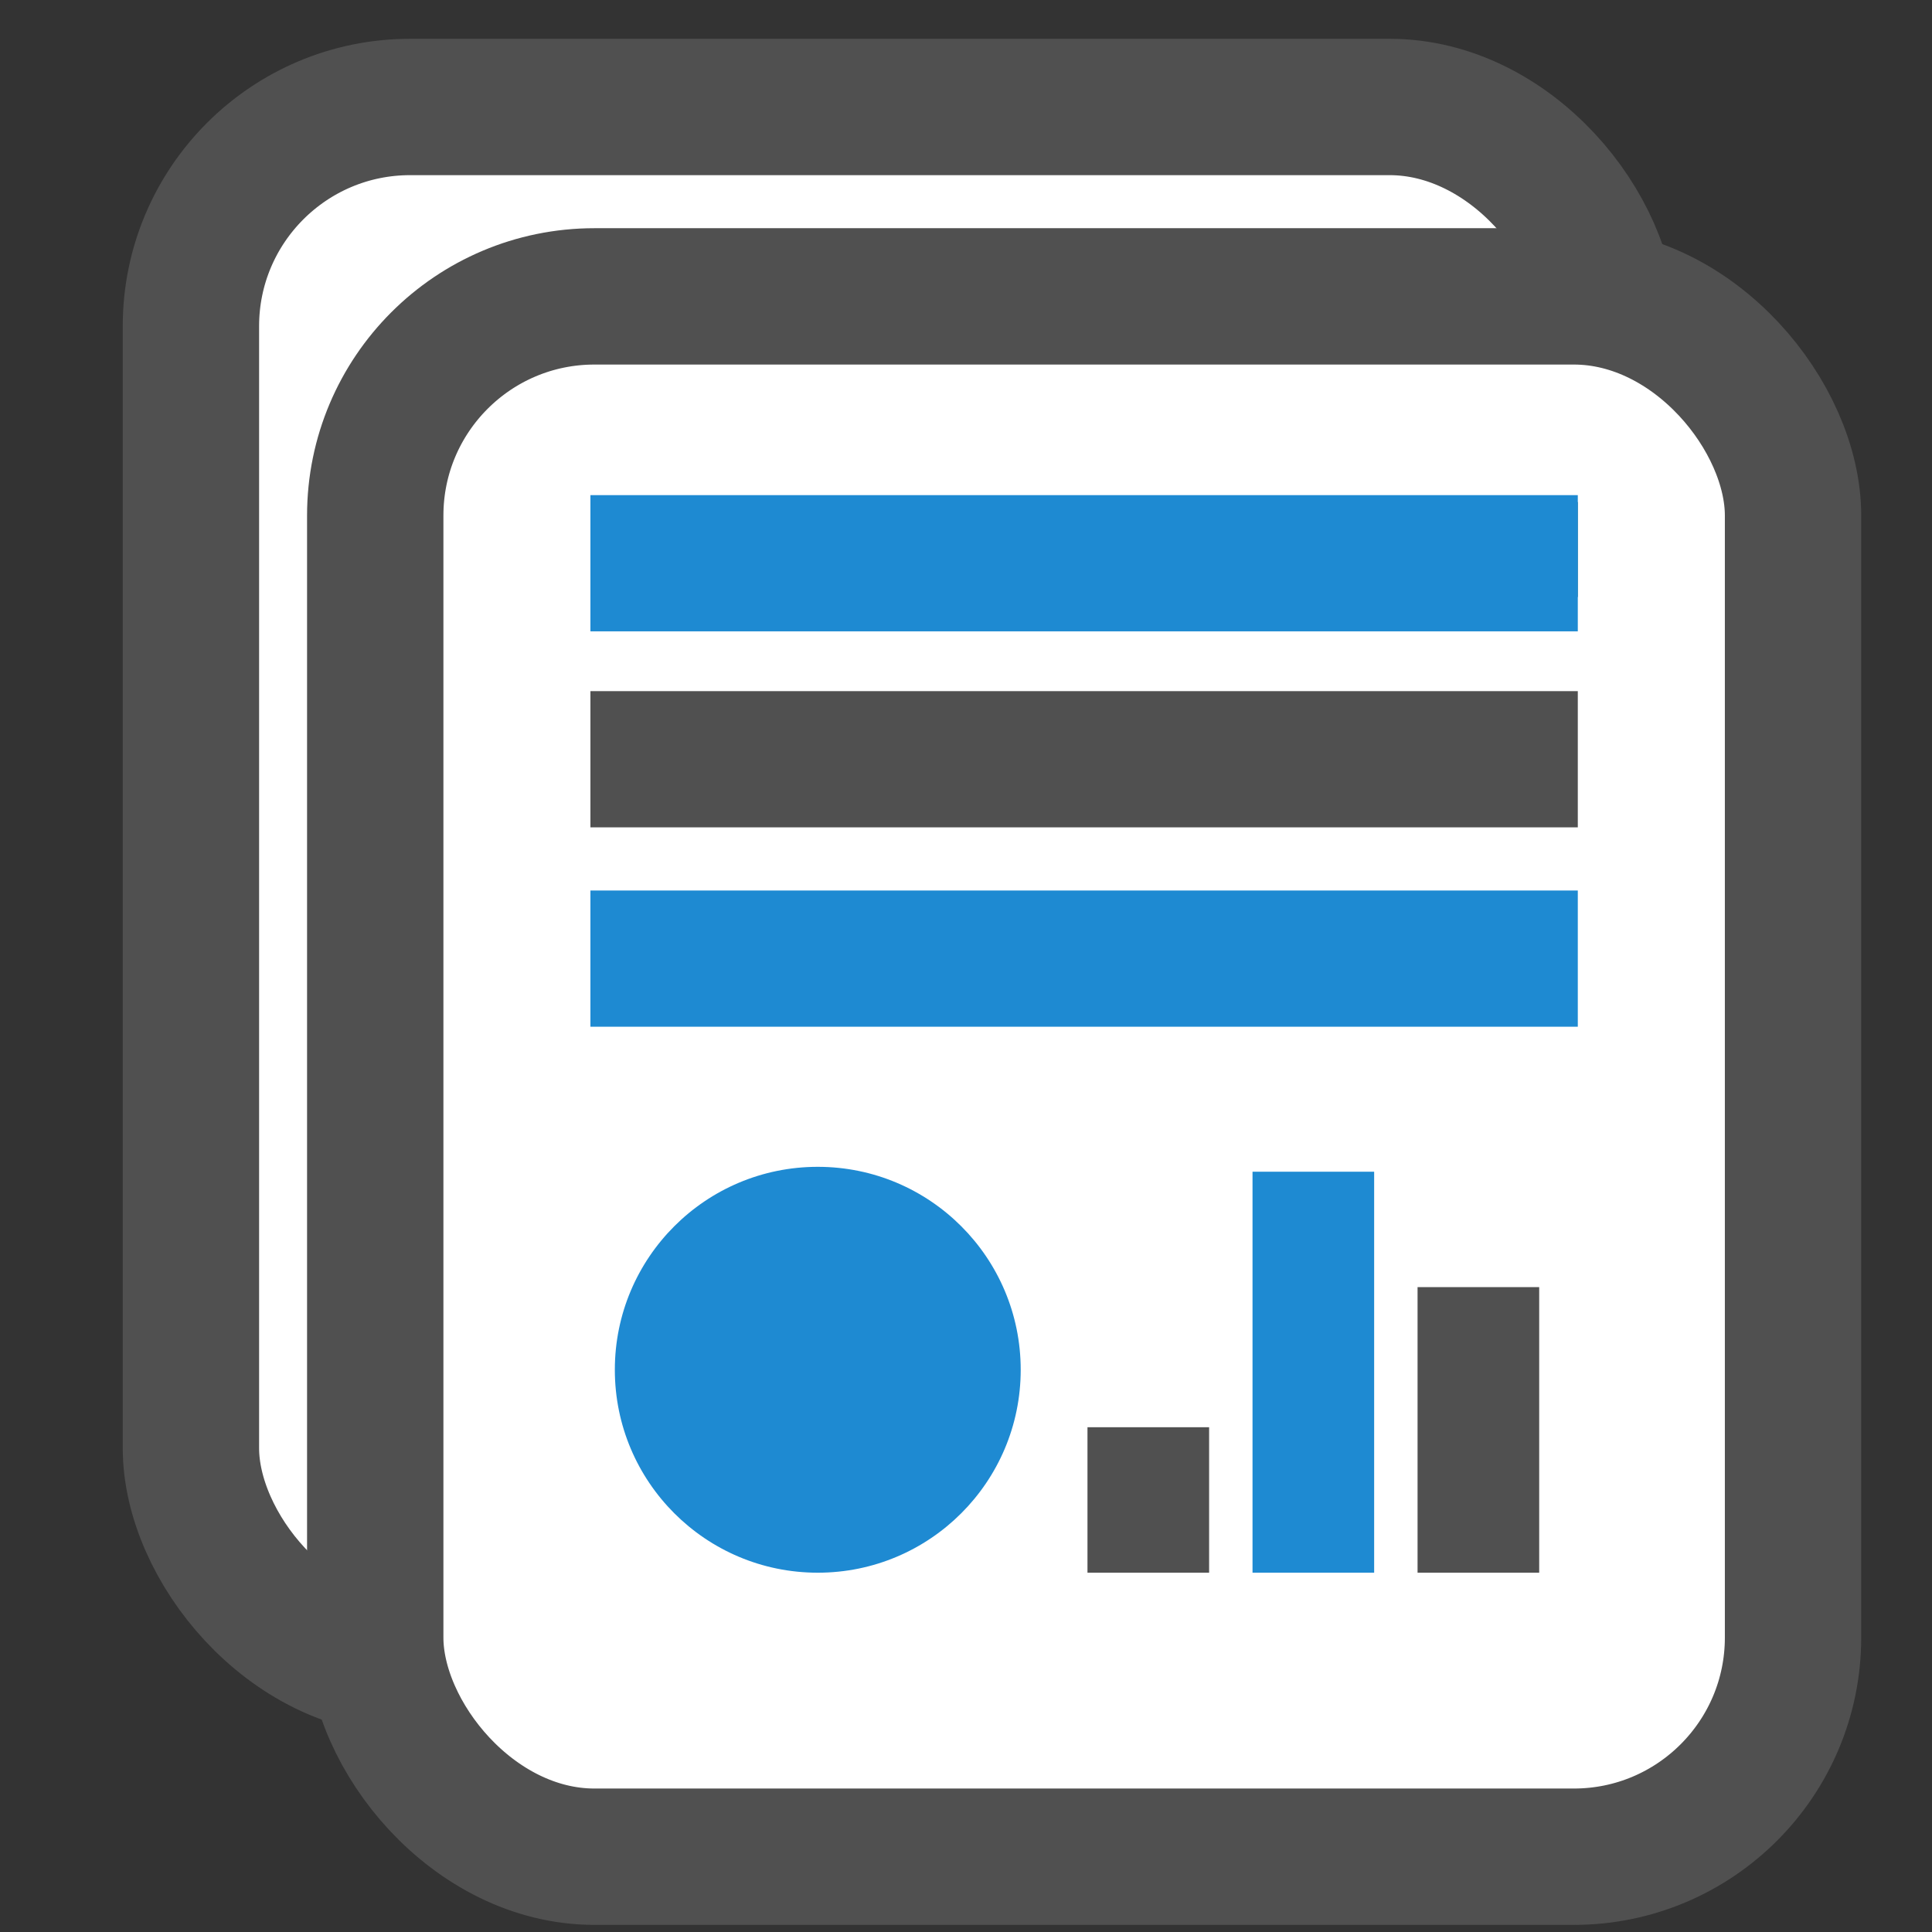 <?xml version="1.0" encoding="UTF-8" standalone="no"?>
<svg
   xmlns:dc="http://purl.org/dc/elements/1.1/"
   xmlns:cc="http://creativecommons.org/ns#"
   xmlns:rdf="http://www.w3.org/1999/02/22-rdf-syntax-ns#"
   xmlns:svg="http://www.w3.org/2000/svg"
   xmlns="http://www.w3.org/2000/svg"
   xmlns:sodipodi="http://sodipodi.sourceforge.net/DTD/sodipodi-0.dtd"
   xmlns:inkscape="http://www.inkscape.org/namespaces/inkscape"
   version="1.1"
   id="svg2"
   viewBox="0 0 100 100"
   height="100"
   width="100"
   inkscape:version="0.91 r13725"
   sodipodi:docname="LarizaDist (1).svg"
   inkscape:export-filename="/home/mile/Proyectos/Larizaapp/Lariza_LandingPage/iconosLariza/LarizaDist (3).png"
   inkscape:export-xdpi="89.800003"
   inkscape:export-ydpi="89.800003">
  <rect x="0" y="0" width="100" height="100" fill="#333333" stroke="none"/>
  <defs
     id="defs32" />
  <sodipodi:namedview
     pagecolor="#ffffff"
     bordercolor="#666666"
     borderopacity="1"
     objecttolerance="10"
     gridtolerance="10"
     guidetolerance="10"
     inkscape:pageopacity="0"
     inkscape:pageshadow="2"
     inkscape:window-width="1366"
     inkscape:window-height="717"
     id="namedview30"
     showgrid="false"
     inkscape:zoom="1.18"
     inkscape:cx="289.07879"
     inkscape:cy="-48.299678"
     inkscape:window-x="0"
     inkscape:window-y="0"
     inkscape:window-maximized="1"
     inkscape:current-layer="svg2" />
  <g
     transform="matrix(0.135,0,0,0.135,-2.786,-38.005)"
     id="g3">
    <rect
       ry="84.037"
       style="opacity:1;fill:#ffffff;fill-opacity:1;stroke:#505050;stroke-width:52.279;stroke-linejoin:miter;stroke-miterlimit:4;stroke-dasharray:none;stroke-opacity:1"
       id="rect4388"
       width="543.61"
       height="598.251"
       x="93.837"
       y="322.535" />
    <g
       transform="matrix(18.209,0,0,18.209,-2742.726,-7420.442)"
       id="g4157">
      <rect
         ry="4.615"
         style="opacity:1;fill:#ffffff;fill-opacity:1;stroke:#505050;stroke-width:2.871;stroke-linejoin:miter;stroke-miterlimit:4;stroke-dasharray:none;stroke-opacity:1"
         id="rect4159"
         width="29.853"
         height="32.854"
         x="159.659"
         y="429.216" />
      <g
         id="g4161">
        <rect
           style="opacity:1;fill:#216778;fill-opacity:1;stroke:none;stroke-width:4;stroke-linejoin:miter;stroke-miterlimit:4;stroke-dasharray:none;stroke-opacity:1"
           id="rect4163"
           width="20.79"
           height="2"
           x="164.19"
           y="433.546" />
        <g
           transform="translate(0.612,6)"
           id="g4165">
          <circle
             style="opacity:1;fill:#1e8ad2;fill-opacity:1;stroke:none;stroke-width:4;stroke-linejoin:miter;stroke-miterlimit:4;stroke-dasharray:none;stroke-opacity:1"
             id="circle4167"
             cx="168.365"
             cy="445.817"
             r="4.273" />
          <g
             id="g4169"
             transform="translate(0,0.929)">
            <rect
               transform="matrix(0,-1,1,0,0,0)"
               y="174.044"
               x="-449.161"
               height="2.561"
               width="3.063"
               id="rect4175"
               style="opacity:1;fill:#505050;fill-opacity:1;stroke:none;stroke-width:4;stroke-linejoin:miter;stroke-miterlimit:4;stroke-dasharray:none;stroke-opacity:1" />
            <rect
               style="opacity:1;fill:#1e8ad2;fill-opacity:1;stroke:none;stroke-width:4;stroke-linejoin:miter;stroke-miterlimit:4;stroke-dasharray:none;stroke-opacity:1"
               id="rect4202"
               width="8.443"
               height="2.561"
               x="-449.161"
               y="177.519"
               transform="matrix(0,-1,1,0,0,0)" />
            <rect
               transform="matrix(0,-1,1,0,0,0)"
               y="180.994"
               x="-449.161"
               height="2.561"
               width="6.013"
               id="rect4204"
               style="opacity:1;fill:#505050;fill-opacity:1;stroke:none;stroke-width:4;stroke-linejoin:miter;stroke-miterlimit:4;stroke-dasharray:none;stroke-opacity:1" />
          </g>
        </g>
        <g
           id="g4179">
          <rect
             style="opacity:1;fill:#1e8ad2;fill-opacity:1;stroke:none;stroke-width:4;stroke-linejoin:miter;stroke-miterlimit:4;stroke-dasharray:none;stroke-opacity:1"
             id="rect4183"
             width="20.79"
             height="2.868"
             x="164.19"
             y="433.401" />
          <g
             id="g4185"
             transform="translate(0.278,-0.577)" />
          <g
             transform="translate(0.278,2.682)"
             id="g4195" />
          <rect
             y="437.528"
             x="164.19"
             height="2.868"
             width="20.79"
             id="rect4208"
             style="opacity:1;fill:#505050;fill-opacity:1;stroke:none;stroke-width:4;stroke-linejoin:miter;stroke-miterlimit:4;stroke-dasharray:none;stroke-opacity:1" />
          <rect
             style="opacity:1;fill:#1e8ad2;fill-opacity:1;stroke:none;stroke-width:4;stroke-linejoin:miter;stroke-miterlimit:4;stroke-dasharray:none;stroke-opacity:1"
             id="rect4210"
             width="20.79"
             height="2.868"
             x="164.19"
             y="441.726" />
        </g>
      </g>
    </g>
  </g>
</svg>

